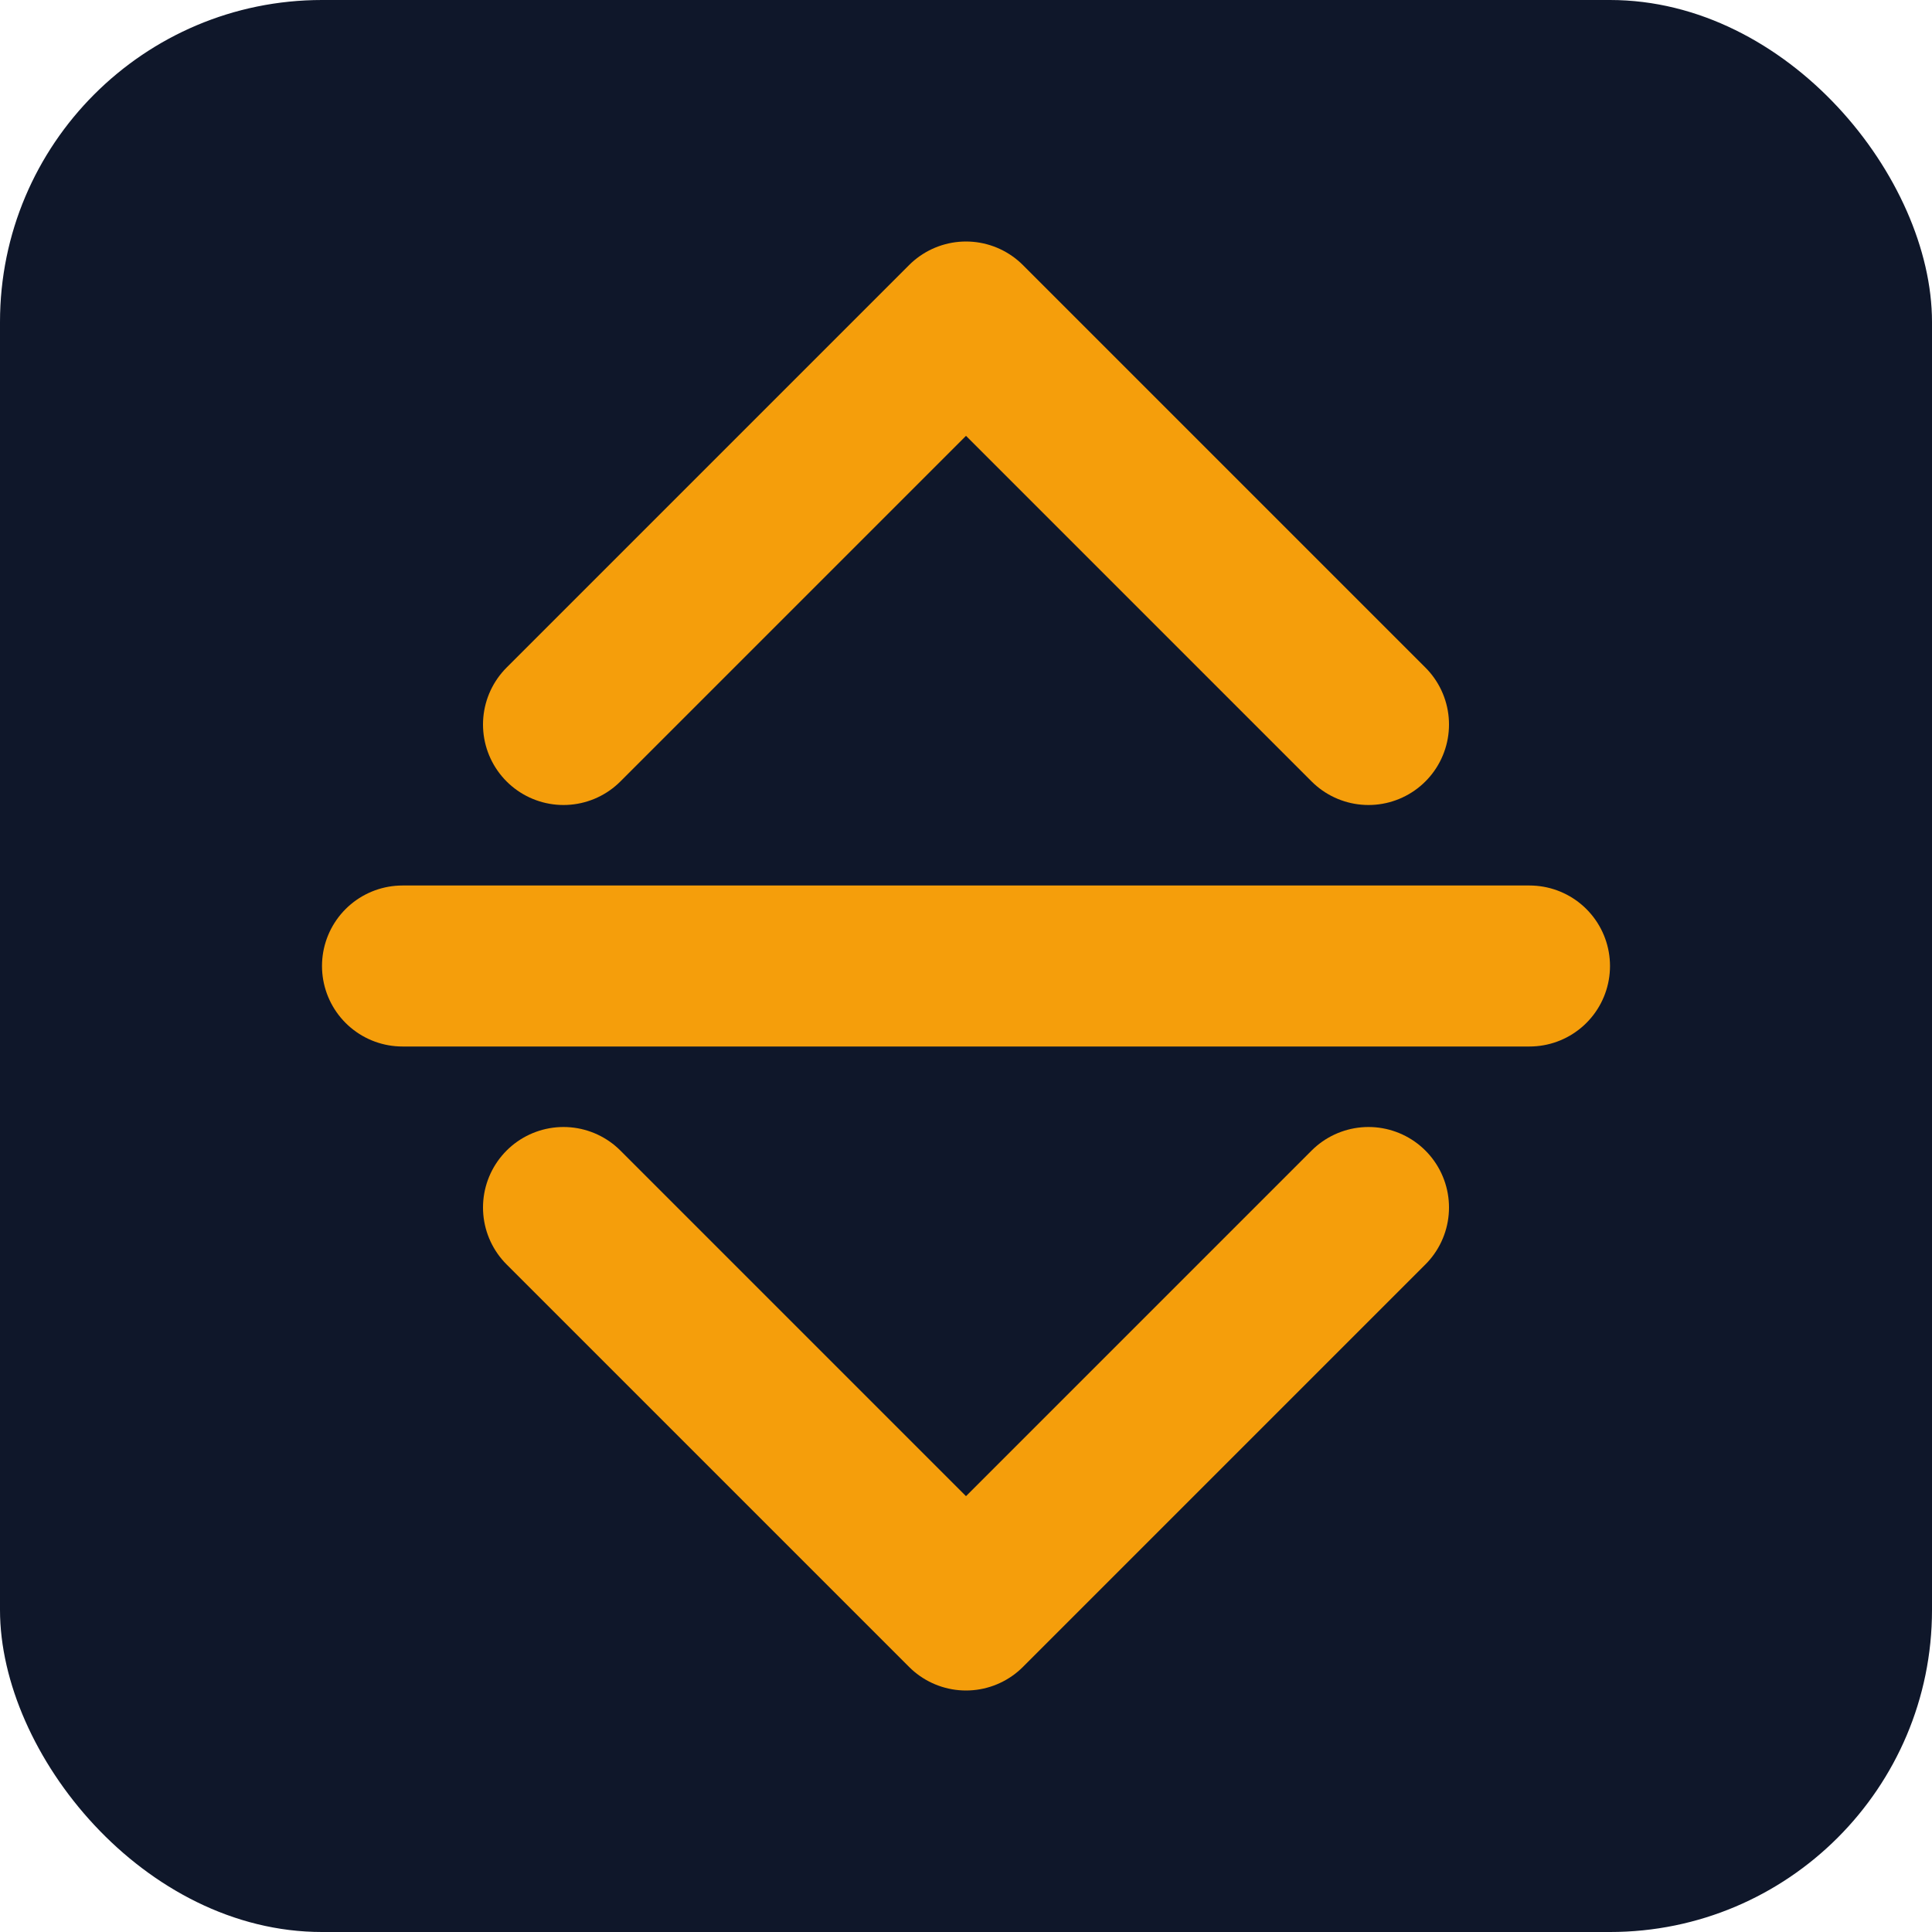 <svg width="24" height="24" viewBox="0 0 24 24" fill="none" xmlns="http://www.w3.org/2000/svg">
  <rect width="24" height="24" rx="4" fill="#0F172A"/>
  <path d="M7 9L12 4L17 9M17 15L12 20L7 15" stroke="#F59E0B" stroke-width="2" stroke-linecap="round" stroke-linejoin="round"/>
  <path d="M5 12H19" stroke="#F59E0B" stroke-width="2" stroke-linecap="round" stroke-linejoin="round"/>
</svg>